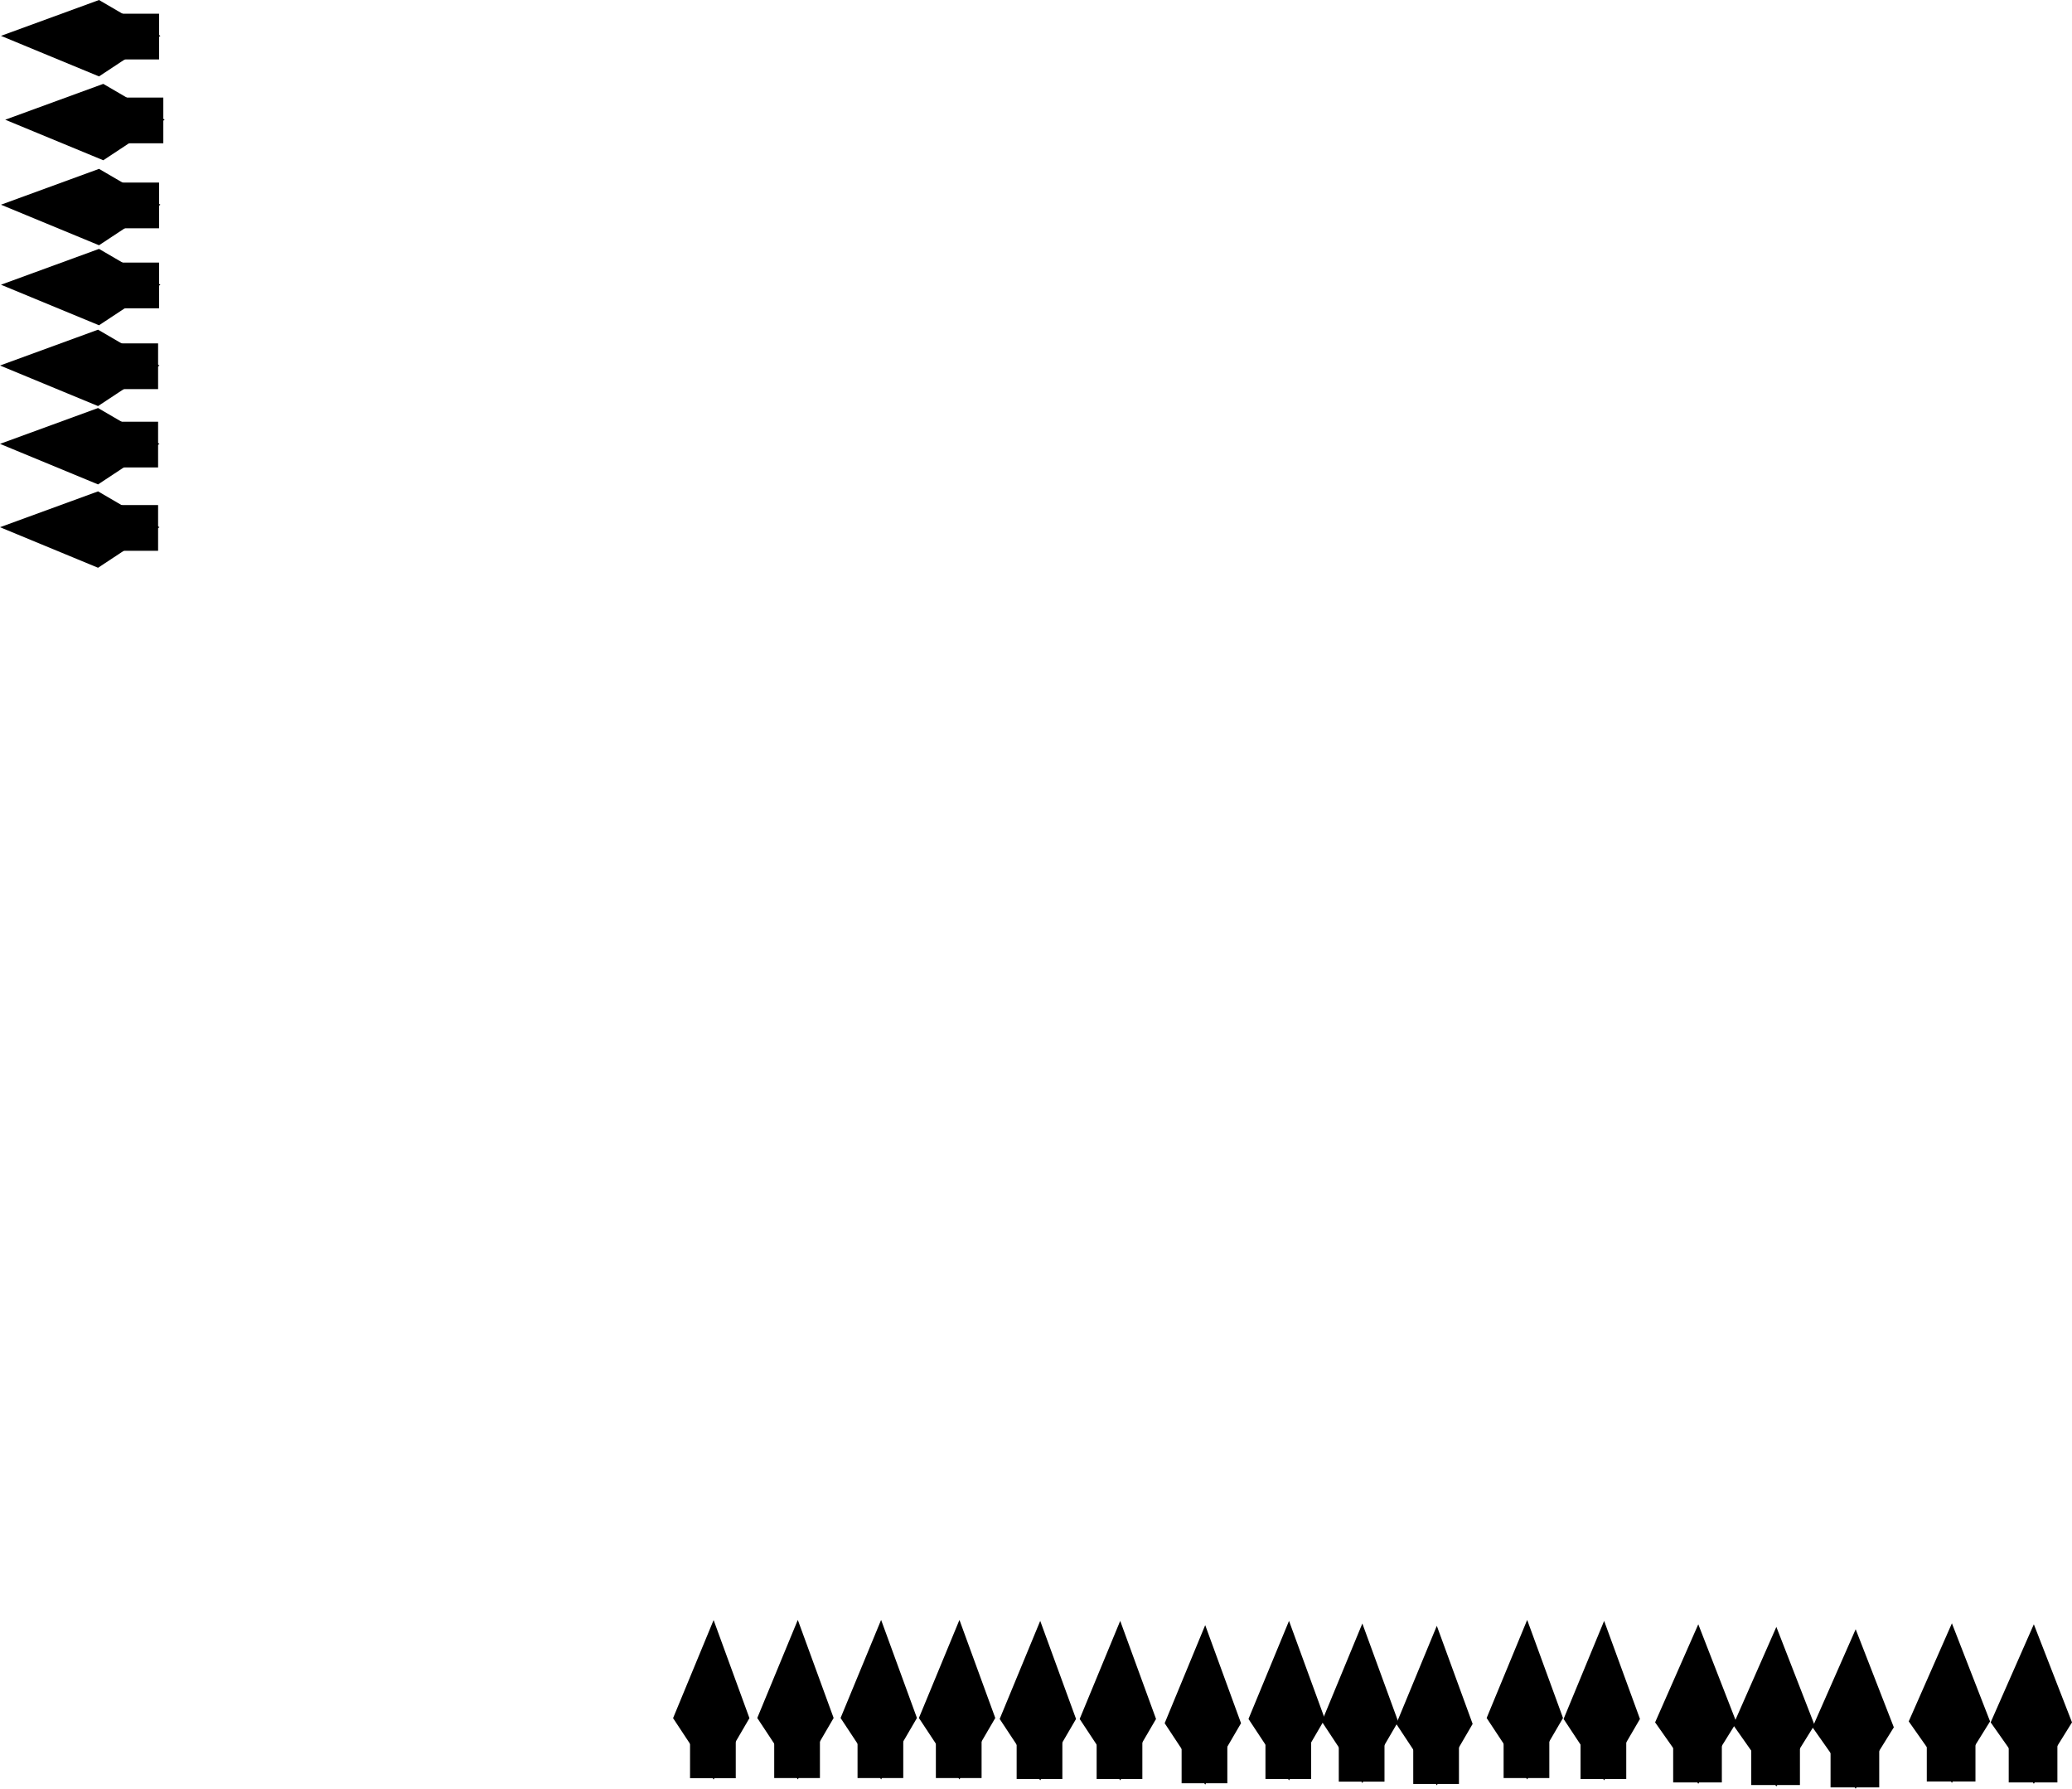 <svg version="1.1" xmlns="http://www.w3.org/2000/svg" xmlns:xlink="http://www.w3.org/1999/xlink" width="121.844" height="105.159" viewBox="0,0,121.844,105.159"><g transform="translate(-116.288,-186.238)"><g data-paper-data="{&quot;isPaintingLayer&quot;:true}" fill="#000000" fill-rule="nonzero" stroke="none" stroke-width="0" stroke-linecap="butt" stroke-linejoin="miter" stroke-miterlimit="10" stroke-dasharray="" stroke-dashoffset="0" style="mix-blend-mode: normal"><g><path d="M199.394,288.844h2.688v2.274h-2.688z"/><path d="M200.78,281.821l2.107,5.766l-2.107,3.611l-2.384,-3.611z"/></g><g><path d="M195.015,288.707h2.688v2.274h-2.688z"/><path d="M196.401,281.684l2.107,5.766l-2.107,3.611l-2.384,-3.611z"/></g><g><path d="M190.703,288.553h2.688v2.274h-2.688z"/><path d="M192.089,281.53l2.107,5.766l-2.107,3.611l-2.384,-3.611z"/></g><g><path d="M185.773,288.803h2.688v2.274h-2.688z"/><path d="M187.16,281.78l2.107,5.766l-2.107,3.611l-2.384,-3.611z"/></g><g><path d="M180.776,288.553h2.688v2.274h-2.688z"/><path d="M182.162,281.53l2.107,5.766l-2.107,3.611l-2.384,-3.611z"/></g><g><path d="M176.072,288.553h2.688v2.274h-2.688z"/><path d="M177.458,281.53l2.107,5.766l-2.107,3.611l-2.384,-3.611z"/></g><g><path d="M171.322,288.496h2.688v2.274h-2.688z"/><path d="M172.708,281.473l2.107,5.766l-2.107,3.611l-2.384,-3.611z"/></g><g><path d="M166.716,288.496h2.688v2.274h-2.688z"/><path d="M168.102,281.473l2.107,5.766l-2.107,3.611l-2.384,-3.611z"/></g><g><path d="M161.816,288.496h2.688v2.274h-2.688z"/><path d="M163.203,281.473l2.107,5.766l-2.107,3.611l-2.384,-3.611z"/></g><g><path d="M156.866,288.506h2.688v2.274h-2.688z"/><path d="M158.252,281.482l2.107,5.766l-2.107,3.611l-2.384,-3.611z"/></g><g><path d="M209.232,288.553h2.688v2.274h-2.688z"/><path d="M210.619,281.53l2.107,5.766l-2.107,3.611l-2.384,-3.611z"/></g><g><path d="M204.708,288.496h2.688v2.274h-2.688z"/><path d="M206.094,281.473l2.107,5.766l-2.107,3.611l-2.384,-3.611z"/></g><g><path d="M223.934,289.045h2.862v2.274h-2.862z"/><path d="M225.411,282.021l2.244,5.766l-2.244,3.611l-2.539,-3.611z"/></g><g><path d="M219.271,288.907h2.862v2.274h-2.862z"/><path d="M220.747,281.884l2.244,5.766l-2.244,3.611l-2.539,-3.611z"/></g><g><path d="M214.679,288.753h2.862v2.274h-2.862z"/><path d="M216.156,281.73l2.244,5.766l-2.244,3.611l-2.539,-3.611z"/></g><g><path d="M234.411,288.753h2.862v2.274h-2.862z"/><path d="M235.888,281.73l2.244,5.766l-2.244,3.611l-2.539,-3.611z"/></g><g><path d="M229.593,288.696h2.862v2.274h-2.862z"/><path d="M231.07,281.673l2.244,5.766l-2.244,3.611l-2.539,-3.611z"/></g><g><path d="M123.368,189.732v-2.688h2.274v2.688z"/><path d="M116.345,188.346l5.766,-2.107l3.611,2.107l-3.611,2.384z"/></g><g><path d="M123.618,194.662v-2.688h2.274v2.688z"/><path d="M116.595,193.276l5.766,-2.107l3.611,2.107l-3.611,2.384z"/></g><g><path d="M123.368,199.659v-2.688h2.274v2.688z"/><path d="M116.345,198.273l5.766,-2.107l3.611,2.107l-3.611,2.384z"/></g><g><path d="M123.368,204.363v-2.688h2.274v2.688z"/><path d="M116.345,202.977l5.766,-2.107l3.611,2.107l-3.611,2.384z"/></g><g><path d="M123.311,209.114v-2.688h2.274v2.688z"/><path d="M116.288,207.727l5.766,-2.107l3.611,2.107l-3.611,2.384z"/></g><g><path d="M123.311,213.719v-2.688h2.274v2.688z"/><path d="M116.288,212.333l5.766,-2.107l3.611,2.107l-3.611,2.384z"/></g><g><path d="M123.311,218.619v-2.688h2.274v2.688z"/><path d="M116.288,217.233l5.766,-2.107l3.611,2.107l-3.611,2.384z"/></g></g></g></svg>